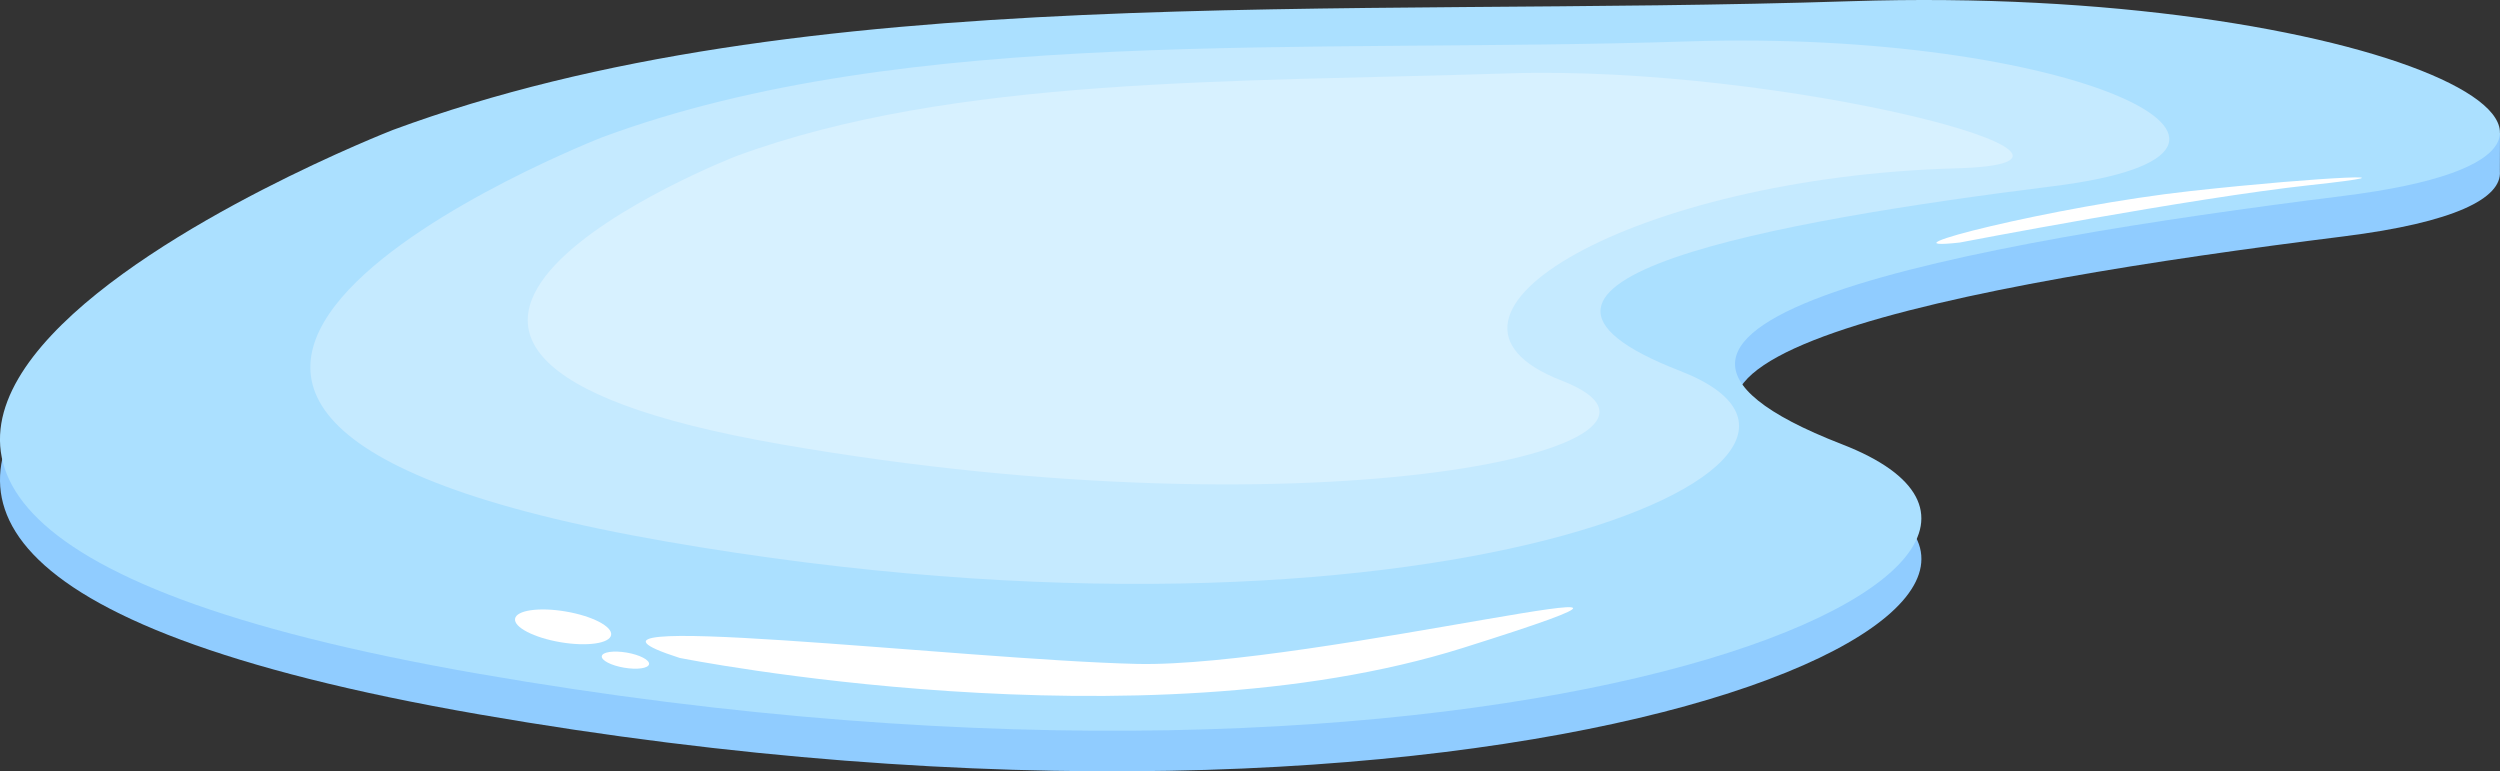 <svg xmlns="http://www.w3.org/2000/svg" viewBox="0 0 1658.94 511.76"><rect x="0" y="0" width="1658.94" height="511.76" fill="#333333" stroke="none"/><defs><style>.cls-1{fill:#90ccff;}.cls-2{fill:#abe0ff;}.cls-3,.cls-4{fill:#fff;}.cls-3{opacity:0.31;}</style></defs><g id="Calque_2" data-name="Calque 2"><g id="Layer_1" data-name="Layer 1"><path class="cls-1" d="M1658.94,88.32h-22.13c-56.42-34.78-214.94-67-408.23-60.68-342,11.1-695.56-15.13-967.82,85.42,0,0-623.21,242.81,57.27,361s1112.64-71.51,904.33-152.34S1306.31,188,1555,156.89c73.89-9.24,105.25-25.38,103.86-43.21h0Z"/><path class="cls-2" d="M260.76,86.21S-362.45,329,318,447.16s1112.64-71.51,904.33-152.34S1306.31,161.13,1555,130,1570.58-10.32,1228.58.79,533-14.34,260.76,86.21Z"/><path class="cls-3" d="M399.83,91s-463.4,180.55,42.59,268.4,827.33-53.17,672.43-113.28,62.42-99.41,247.37-122.53,11.56-104.36-242.74-96.1S602.28,16.19,399.83,91Z"/><path class="cls-3" d="M488.34,103.68S158.19,232.31,518.67,294.9s627.89.44,517.54-42.38,49.23-134.91,261.93-140.82c132.74-3.69-116.21-68.9-297.38-63S632.57,50.41,488.34,103.68Z"/><path class="cls-4" d="M451,436.58s304.85,61,519.72-6.63-100.8,13.27-216.2,10.61S345.56,402.8,451,436.58Z"/><ellipse class="cls-4" cx="373.66" cy="415.98" rx="10.34" ry="32.33" transform="translate(-98.97 714.77) rotate(-80.37)"/><path class="cls-4" d="M430.7,440.72c-.47,2.77-7.87,3.82-16.53,2.35s-15.3-4.91-14.83-7.68,7.87-3.82,16.53-2.35S431.17,438,430.7,440.72Z"/><path class="cls-4" d="M1300.44,160.94s153.61-29.54,232.39-38.08,9.85-5.91-79.43,3.94S1241.35,167.5,1300.44,160.94Z"/></g></g></svg>